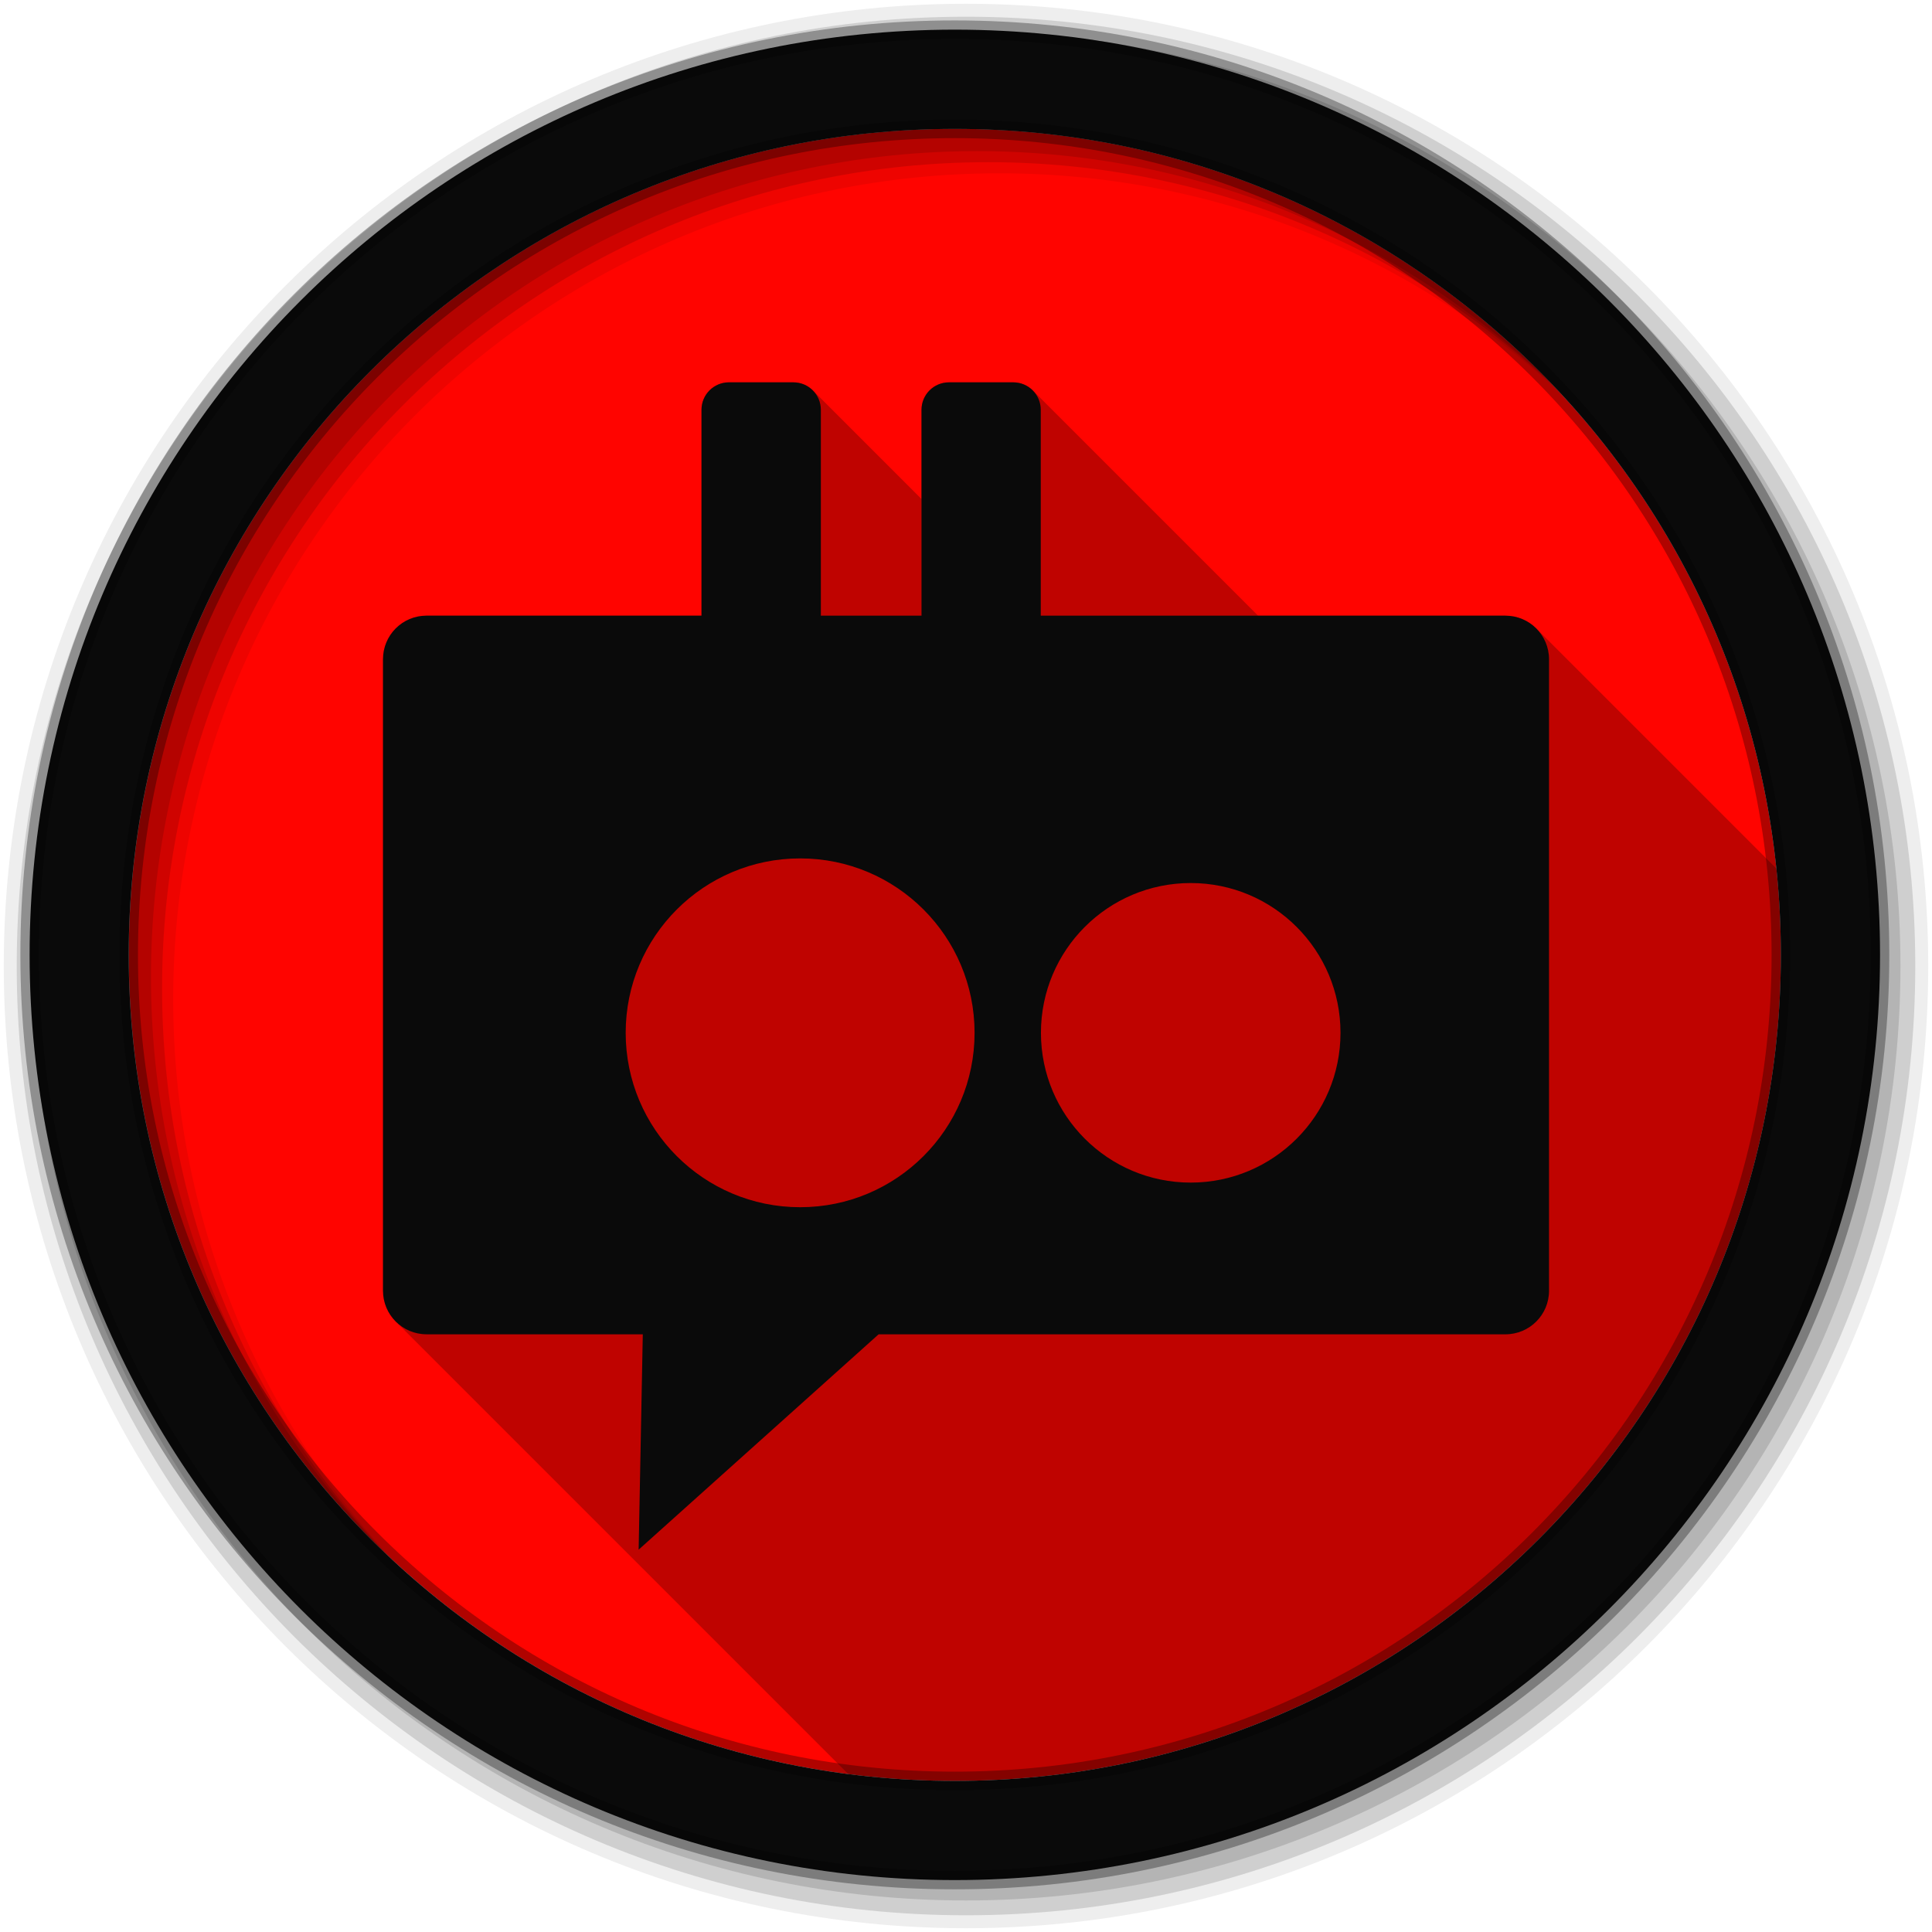<svg viewBox="0 0 512 512" xmlns="http://www.w3.org/2000/svg">
 <g fill-rule="evenodd">
  <path d="m471.95 253.05c0 120.9-98.01 218.91-218.91 218.91-120.9 0-218.91-98.01-218.91-218.91 0-120.9 98.01-218.91 218.91-218.91 120.9 0 218.91 98.01 218.91 218.91" fill="#ff0400"/>
  <path d="m256 1c-140.83 0-255 114.17-255 255 0 140.83 114.17 255 255 255 140.83 0 255-114.17 255-255 0-140.83-114.17-255-255-255m8.827 44.931c120.9 0 218.9 98 218.9 218.9 0 120.9-98 218.9-218.9 218.9-120.9 0-218.93-98-218.93-218.9 0-120.9 98.03-218.9 218.93-218.9" fill-opacity=".067"/>
  <g fill-opacity=".129">
   <path d="m256 4.43c-138.94 0-251.57 112.63-251.57 251.57 0 138.94 112.63 251.57 251.57 251.57 138.94 0 251.57-112.63 251.57-251.57 0-138.94-112.63-251.57-251.57-251.57m5.885 38.556c120.9 0 218.9 98 218.9 218.9 0 120.9-98 218.9-218.9 218.9-120.9 0-218.93-98-218.93-218.9 0-120.9 98.03-218.9 218.93-218.9"/>
   <path d="m256 8.36c-136.77 0-247.64 110.87-247.64 247.64 0 136.77 110.87 247.64 247.64 247.64 136.77 0 247.64-110.87 247.64-247.64 0-136.77-110.87-247.64-247.64-247.64m2.942 31.691c120.9 0 218.9 98 218.9 218.9 0 120.9-98 218.9-218.9 218.9-120.9 0-218.93-98-218.93-218.9 0-120.9 98.03-218.9 218.93-218.9"/>
  </g>
  <path d="m253.04 7.86c-135.42 0-245.19 109.78-245.19 245.19 0 135.42 109.78 245.19 245.19 245.19 135.42 0 245.19-109.78 245.19-245.19 0-135.42-109.78-245.19-245.19-245.19m0 26.297c120.9 0 218.9 98 218.9 218.9 0 120.9-98 218.9-218.9 218.9-120.9 0-218.93-98-218.93-218.9 0-120.9 98.03-218.9 218.93-218.9z" fill="#0a0a0a" stroke="#000000" stroke-opacity=".31" stroke-width="4.904"/>
 </g>
 <path d="m193.19 101.32c-4.04 0-7.287 3.251-7.287 7.287v54.55h-72.855c-6.402 0-11.547 5.164-11.547 11.566v167.31c0 3.206 1.291 6.101 3.383 8.193l119.92 119.92c9.246 1.191 18.672 1.809 28.24 1.809 120.9 0 218.91-98.01 218.91-218.91 0-7.723-.405-15.351-1.186-22.867l-63.64-63.64c-2.091-2.091-4.982-3.383-8.184-3.383h-65.55l-59.711-59.711c-1.317-1.317-3.14-2.131-5.158-2.131h-17.03c-4.04 0-7.287 3.251-7.287 7.287v23.648l-28.805-28.805c-1.317-1.317-3.138-2.131-5.156-2.131h-17.05" opacity=".25"/>
 <path d="m193.19 101.32c-4.04 0-7.288 3.251-7.288 7.288v54.55h-72.856c-6.402 0-11.546 5.164-11.546 11.566v167.31c0 6.402 5.143 11.566 11.546 11.566h57.3l-1.085 56.32-.02.757.573-.512 63.03-56.56h166.1c6.402 0 11.566-5.164 11.566-11.566v-167.31c0-6.402-5.164-11.566-11.566-11.566h-123.13v-54.55c0-4.04-3.251-7.288-7.288-7.288h-17.03c-4.04 0-7.288 3.251-7.288 7.288v54.55h-26.673v-54.55c0-4.04-3.251-7.288-7.288-7.288h-17.05m18.854 126.16c25.53 0 46.22 20.693 46.22 46.22 0 25.53-20.693 46.22-46.22 46.22-25.53 0-46.24-20.693-46.24-46.22 0-25.53 20.714-46.22 46.24-46.22m103.5 6.53c21.922 0 39.693 17.771 39.693 39.693 0 21.922-17.77 39.693-39.693 39.693-21.922 0-39.693-17.771-39.693-39.693 0-21.922 17.77-39.693 39.693-39.693" fill="#0a0a0a"/>
</svg>
